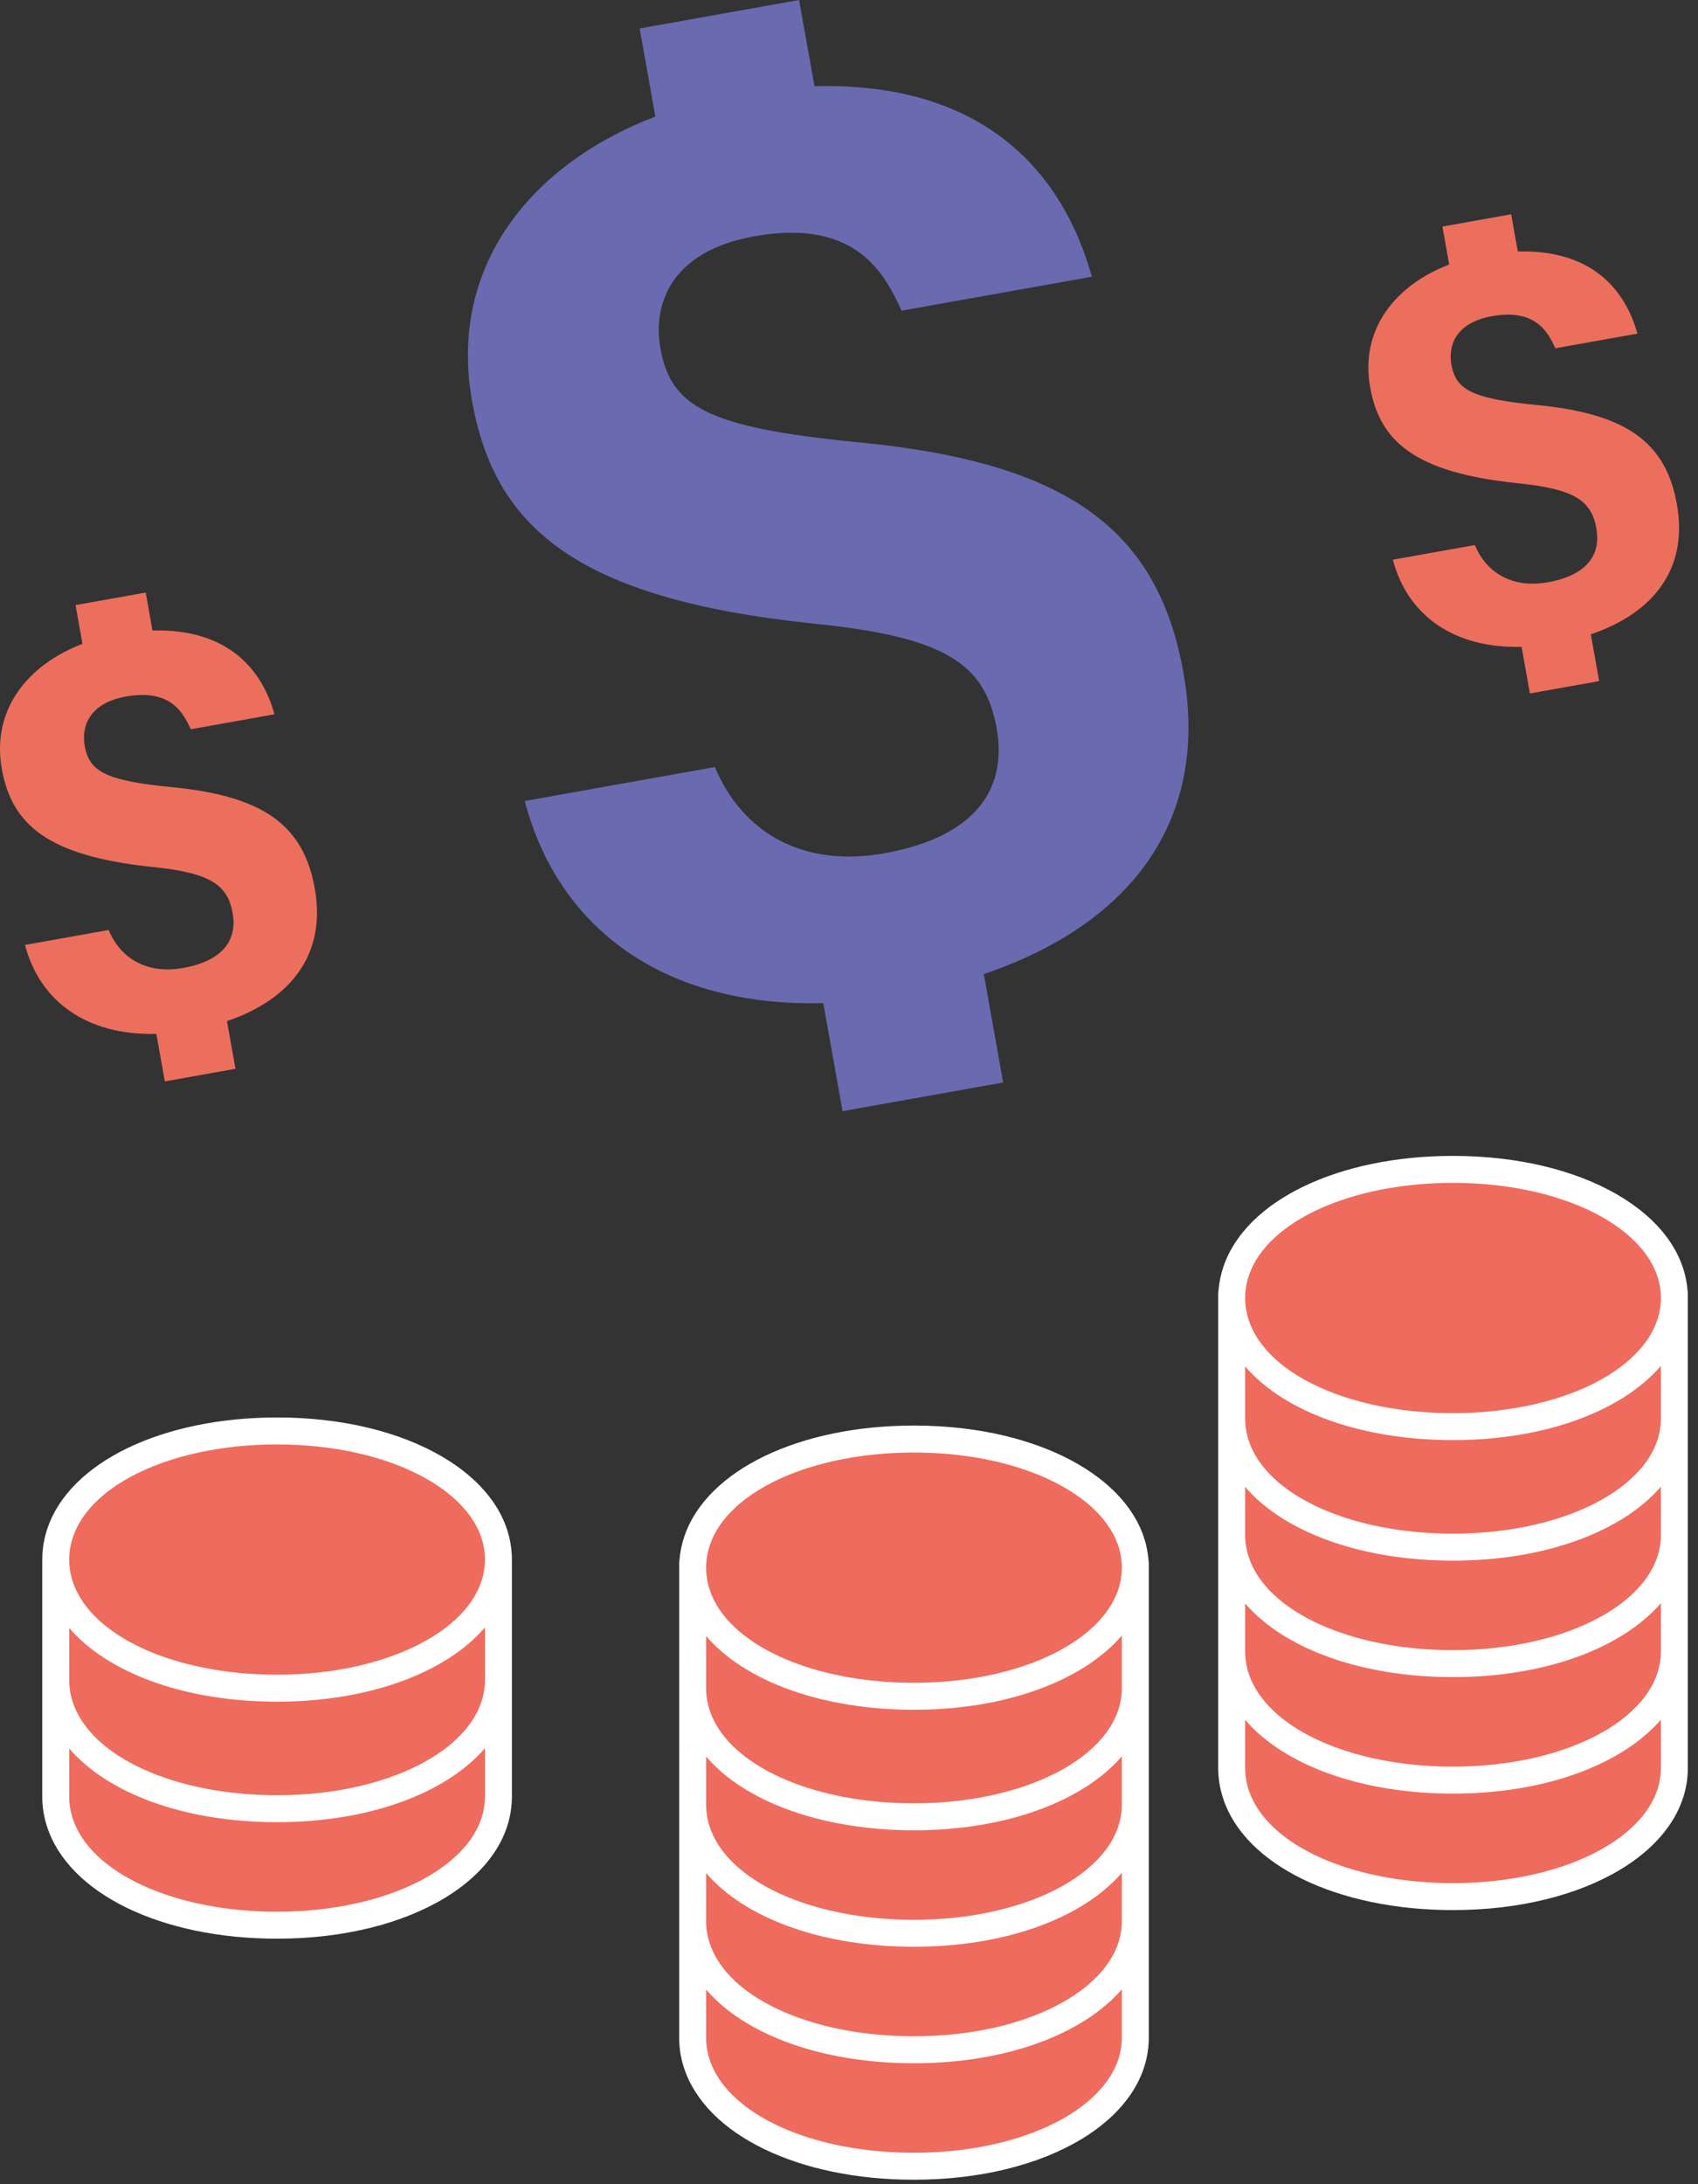 <svg width="126" height="162" viewBox="0 0 126 162" fill="none" xmlns="http://www.w3.org/2000/svg">
<rect x="0" y="0" width="126" height="162" fill="#333333" stroke="none"/>
<path d="M87.817 49.895C85.925 39.296 79.268 34.293 63.662 32.804C52.485 31.703 49.78 30.175 49.004 25.822C48.456 22.751 49.6 18.663 55.992 17.523C63.601 16.165 65.689 20.405 66.899 23.043L81.021 20.523C78.901 12.905 73.127 6.061 60.437 6.393L59.296 0L47.465 2.111L48.631 8.646C39.516 12.116 33.23 19.66 35.028 29.736C36.697 39.089 42.713 44.417 60.378 46.253C70.078 47.24 73.091 49.166 73.962 54.046C74.672 58.028 72.948 61.98 65.591 63.293C59.644 64.354 55.109 61.821 53.048 56.891L38.938 59.409C41.427 68.881 49.291 74.701 61.091 74.402L62.521 82.415L74.439 80.288L73.004 72.244C83.609 68.663 89.82 61.12 87.817 49.895Z" fill="#6A6AB0"/>
<path d="M23.359 65.901C22.527 61.238 19.598 59.037 12.732 58.382C7.815 57.897 6.625 57.225 6.284 55.31C6.043 53.959 6.546 52.161 9.358 51.659C12.705 51.062 13.624 52.927 14.157 54.088L20.369 52.979C19.436 49.627 16.896 46.617 11.314 46.763L10.812 43.95L5.607 44.879L6.12 47.754C2.11 49.28 -0.656 52.599 0.135 57.032C0.87 61.147 3.516 63.491 11.288 64.299C15.555 64.733 16.881 65.58 17.264 67.727C17.576 69.478 16.818 71.217 13.581 71.795C10.965 72.262 8.969 71.148 8.063 68.978L1.855 70.086C2.95 74.253 6.41 76.814 11.601 76.682L12.231 80.208L17.474 79.272L16.842 75.733C21.508 74.157 24.24 70.839 23.359 65.901Z" fill="#EC6F5E"/>
<path d="M124.435 37.409C123.619 32.839 120.748 30.681 114.019 30.039C109.199 29.564 108.033 28.906 107.698 27.029C107.462 25.704 107.955 23.942 110.712 23.45C113.992 22.864 114.893 24.693 115.415 25.831L121.504 24.744C120.59 21.458 118.1 18.507 112.628 18.651L112.136 15.894L107.035 16.804L107.537 19.622C103.607 21.118 100.896 24.371 101.671 28.717C102.391 32.75 104.985 35.047 112.603 35.839C116.786 36.264 118.085 37.095 118.46 39.199C118.767 40.916 118.023 42.621 114.85 43.187C112.286 43.644 110.33 42.552 109.442 40.426L103.357 41.512C104.431 45.596 107.822 48.106 112.91 47.977L113.527 51.433L118.666 50.516L118.047 47.047C122.62 45.502 125.299 42.25 124.435 37.409Z" fill="#EC6F5E"/>
<path d="M107.821 86.732C99.654 86.734 93.238 89.854 91.734 94.262C91.513 94.907 91.397 95.578 91.397 96.272C91.397 96.353 91.397 96.468 91.397 96.6C91.397 98.216 91.397 103.334 91.397 104.911C91.397 104.987 91.397 105.09 91.397 105.211C91.397 106.797 91.397 111.965 91.397 113.551C91.397 113.627 91.397 113.73 91.397 113.85C91.397 115.436 91.397 120.605 91.397 122.19C91.397 122.266 91.397 122.369 91.397 122.49C91.397 124.196 91.397 130.056 91.397 131.129C91.397 131.787 91.5 132.426 91.698 133.04C93.141 137.501 99.593 140.669 107.821 140.669C117.184 140.669 124.246 136.569 124.246 131.129C124.246 130.056 124.246 124.196 124.246 122.49C124.246 122.369 124.246 122.266 124.246 122.19C124.246 120.605 124.246 115.436 124.246 113.85C124.246 113.73 124.246 113.627 124.246 113.551C124.246 111.965 124.246 106.797 124.246 105.211C124.246 105.09 124.246 104.987 124.246 104.911C124.246 103.334 124.246 98.216 124.246 96.6C124.246 96.468 124.246 96.353 124.246 96.272C124.246 90.835 117.184 86.732 107.821 86.732Z" fill="#EF6B5D"/>
<path d="M125.226 95.742C124.8 89.999 117.461 85.732 107.822 85.732C99.307 85.734 92.462 89.032 90.788 93.938C90.587 94.527 90.463 95.131 90.417 95.741C90.404 95.806 90.397 95.872 90.397 95.94V96.272V96.604V104.911V105.211V113.551V113.85V122.19V122.49V131.129C90.397 131.882 90.515 132.628 90.748 133.348C92.357 138.325 99.218 141.669 107.822 141.669C117.755 141.669 125.246 137.138 125.246 131.129V122.49V122.19V113.85V113.551V105.211V104.911V96.604V96.272V95.94C125.246 95.873 125.239 95.806 125.226 95.742ZM123.246 104.911V105.211C123.246 110 116.47 113.751 107.822 113.751C100.21 113.751 93.971 110.899 92.65 106.814C92.482 106.294 92.397 105.755 92.397 105.211V104.911V101.346C95.276 104.702 100.995 106.812 107.822 106.812C114.696 106.812 120.384 104.636 123.246 101.308V104.911ZM92.68 94.585C94.056 90.552 100.283 87.734 107.822 87.732C116.47 87.732 123.246 91.484 123.246 96.272C123.246 101.061 116.47 104.812 107.822 104.812C100.21 104.812 93.971 101.96 92.65 97.876C92.482 97.356 92.397 96.816 92.397 96.272C92.397 95.702 92.493 95.135 92.68 94.585ZM123.246 131.129C123.246 135.918 116.47 139.669 107.822 139.669C100.21 139.669 93.971 136.817 92.65 132.733C92.482 132.213 92.397 131.673 92.397 131.129V127.563C95.276 130.919 100.995 133.03 107.822 133.03C114.686 133.03 120.38 130.865 123.246 127.545V131.129ZM123.246 122.19V122.49C123.246 127.278 116.47 131.03 107.822 131.03C100.21 131.03 93.971 128.177 92.65 124.093C92.482 123.573 92.397 123.033 92.397 122.49V122.19V118.924C95.276 122.28 100.995 124.39 107.822 124.39C114.686 124.39 120.38 122.225 123.246 118.905V122.19ZM123.246 113.551V113.85C123.246 118.639 116.47 122.39 107.822 122.39C100.21 122.39 93.971 119.538 92.65 115.454C92.482 114.934 92.397 114.394 92.397 113.85V113.551V110.284C95.276 113.641 100.995 115.751 107.822 115.751C114.686 115.751 120.38 113.586 123.246 110.266V113.551Z" fill="white"/>
<path d="M67.821 106.732C59.654 106.734 53.238 109.854 51.734 114.262C51.513 114.907 51.397 115.578 51.397 116.272C51.397 116.353 51.397 116.468 51.397 116.6C51.397 118.215 51.397 123.334 51.397 124.911C51.397 124.987 51.397 125.09 51.397 125.211C51.397 126.797 51.397 131.965 51.397 133.551C51.397 133.627 51.397 133.73 51.397 133.85C51.397 135.436 51.397 140.605 51.397 142.19C51.397 142.266 51.397 142.369 51.397 142.49C51.397 144.196 51.397 150.056 51.397 151.129C51.397 151.787 51.5 152.426 51.698 153.04C53.141 157.501 59.593 160.669 67.821 160.669C77.184 160.669 84.246 156.569 84.246 151.129C84.246 150.056 84.246 144.196 84.246 142.49C84.246 142.369 84.246 142.266 84.246 142.19C84.246 140.605 84.246 135.436 84.246 133.85C84.246 133.73 84.246 133.627 84.246 133.551C84.246 131.965 84.246 126.797 84.246 125.211C84.246 125.09 84.246 124.987 84.246 124.911C84.246 123.334 84.246 118.215 84.246 116.6C84.246 116.468 84.246 116.353 84.246 116.272C84.246 110.834 77.184 106.732 67.821 106.732Z" fill="#EF6B5D"/>
<path d="M85.226 115.742C84.8 109.999 77.461 105.732 67.822 105.732C59.307 105.734 52.462 109.032 50.788 113.938C50.587 114.526 50.462 115.131 50.417 115.741C50.404 115.806 50.397 115.872 50.397 115.94V116.272V116.604V124.911V125.211V133.551V133.85V142.19V142.49V151.129C50.397 151.882 50.515 152.628 50.748 153.348C52.357 158.325 59.218 161.669 67.822 161.669C77.755 161.669 85.246 157.138 85.246 151.129V142.49V142.19V133.85V133.551V125.211V124.911V116.604V116.272V115.94C85.246 115.873 85.239 115.806 85.226 115.742ZM83.246 124.911V125.211C83.246 130 76.47 133.751 67.822 133.751C60.21 133.751 53.971 130.899 52.65 126.814C52.482 126.294 52.397 125.755 52.397 125.211V124.911V121.346C55.276 124.702 60.995 126.812 67.822 126.812C74.696 126.812 80.384 124.636 83.246 121.308V124.911ZM52.68 114.585C54.056 110.552 60.283 107.734 67.822 107.732C76.47 107.732 83.246 111.484 83.246 116.272C83.246 121.061 76.47 124.812 67.822 124.812C60.21 124.812 53.971 121.96 52.65 117.876C52.482 117.356 52.397 116.816 52.397 116.272C52.397 115.702 52.493 115.135 52.68 114.585ZM83.246 151.129C83.246 155.918 76.47 159.669 67.822 159.669C60.21 159.669 53.971 156.817 52.65 152.733C52.482 152.213 52.397 151.673 52.397 151.129V147.563C55.276 150.919 60.995 153.03 67.822 153.03C74.686 153.03 80.38 150.865 83.246 147.545V151.129ZM83.246 142.19V142.49C83.246 147.278 76.47 151.03 67.822 151.03C60.21 151.03 53.971 148.177 52.65 144.093C52.482 143.573 52.397 143.033 52.397 142.49V142.19V138.924C55.276 142.28 60.995 144.39 67.822 144.39C74.686 144.39 80.38 142.225 83.246 138.905V142.19ZM83.246 133.551V133.85C83.246 138.639 76.47 142.39 67.822 142.39C60.21 142.39 53.971 139.538 52.65 135.454C52.482 134.934 52.397 134.394 52.397 133.85V133.551V130.284C55.276 133.641 60.995 135.751 67.822 135.751C74.686 135.751 80.38 133.586 83.246 130.266V133.551Z" fill="white"/>
<path d="M20.561 106.132C12.394 106.134 5.978 109.254 4.474 113.662C4.252 114.308 4.136 114.978 4.136 115.672C4.136 115.753 4.136 115.868 4.136 116C4.136 117.616 4.136 122.734 4.136 124.312C4.136 124.388 4.136 124.49 4.136 124.611C4.136 126.318 4.136 132.177 4.136 133.25C4.136 133.909 4.239 134.548 4.438 135.161C5.88 139.623 12.332 142.791 20.561 142.791C29.923 142.791 36.985 138.69 36.985 133.25C36.985 132.177 36.985 126.318 36.985 124.611C36.985 124.49 36.985 124.388 36.985 124.312C36.985 122.734 36.985 117.616 36.985 116C36.985 115.868 36.985 115.753 36.985 115.672C36.985 110.235 29.923 106.132 20.561 106.132Z" fill="#EF6B5D"/>
<path d="M37.985 115.34H37.977C37.706 109.497 30.31 105.132 20.561 105.132C12.046 105.135 5.201 108.433 3.527 113.339C3.304 113.991 3.175 114.663 3.144 115.34L3.14 115.672H3.136V124.312V124.611V133.251C3.136 134.003 3.254 134.749 3.487 135.469C5.096 140.447 11.957 143.791 20.561 143.791C30.495 143.791 37.985 139.26 37.985 133.251V124.611V124.312V115.672H37.981L37.985 115.34ZM5.419 113.985C6.795 109.952 13.022 107.135 20.561 107.132C29.209 107.132 35.985 110.884 35.985 115.672C35.985 120.461 29.209 124.212 20.561 124.212C12.949 124.212 6.71 121.36 5.389 117.276C5.221 116.756 5.136 116.216 5.136 115.672C5.136 115.103 5.232 114.535 5.419 113.985ZM35.985 133.251C35.985 138.039 29.209 141.791 20.561 141.791C12.949 141.791 6.71 138.938 5.389 134.854C5.221 134.334 5.136 133.794 5.136 133.251V129.685C8.016 133.041 13.734 135.151 20.561 135.151C27.425 135.151 33.12 132.986 35.985 129.666V133.251ZM35.985 124.611C35.985 129.4 29.209 133.151 20.561 133.151C12.949 133.151 6.71 130.299 5.389 126.215C5.221 125.695 5.136 125.155 5.136 124.611V124.312V120.746C8.016 124.102 13.734 126.212 20.561 126.212C27.434 126.212 33.123 124.038 35.985 120.711V124.312V124.611Z" fill="white"/>
</svg>
